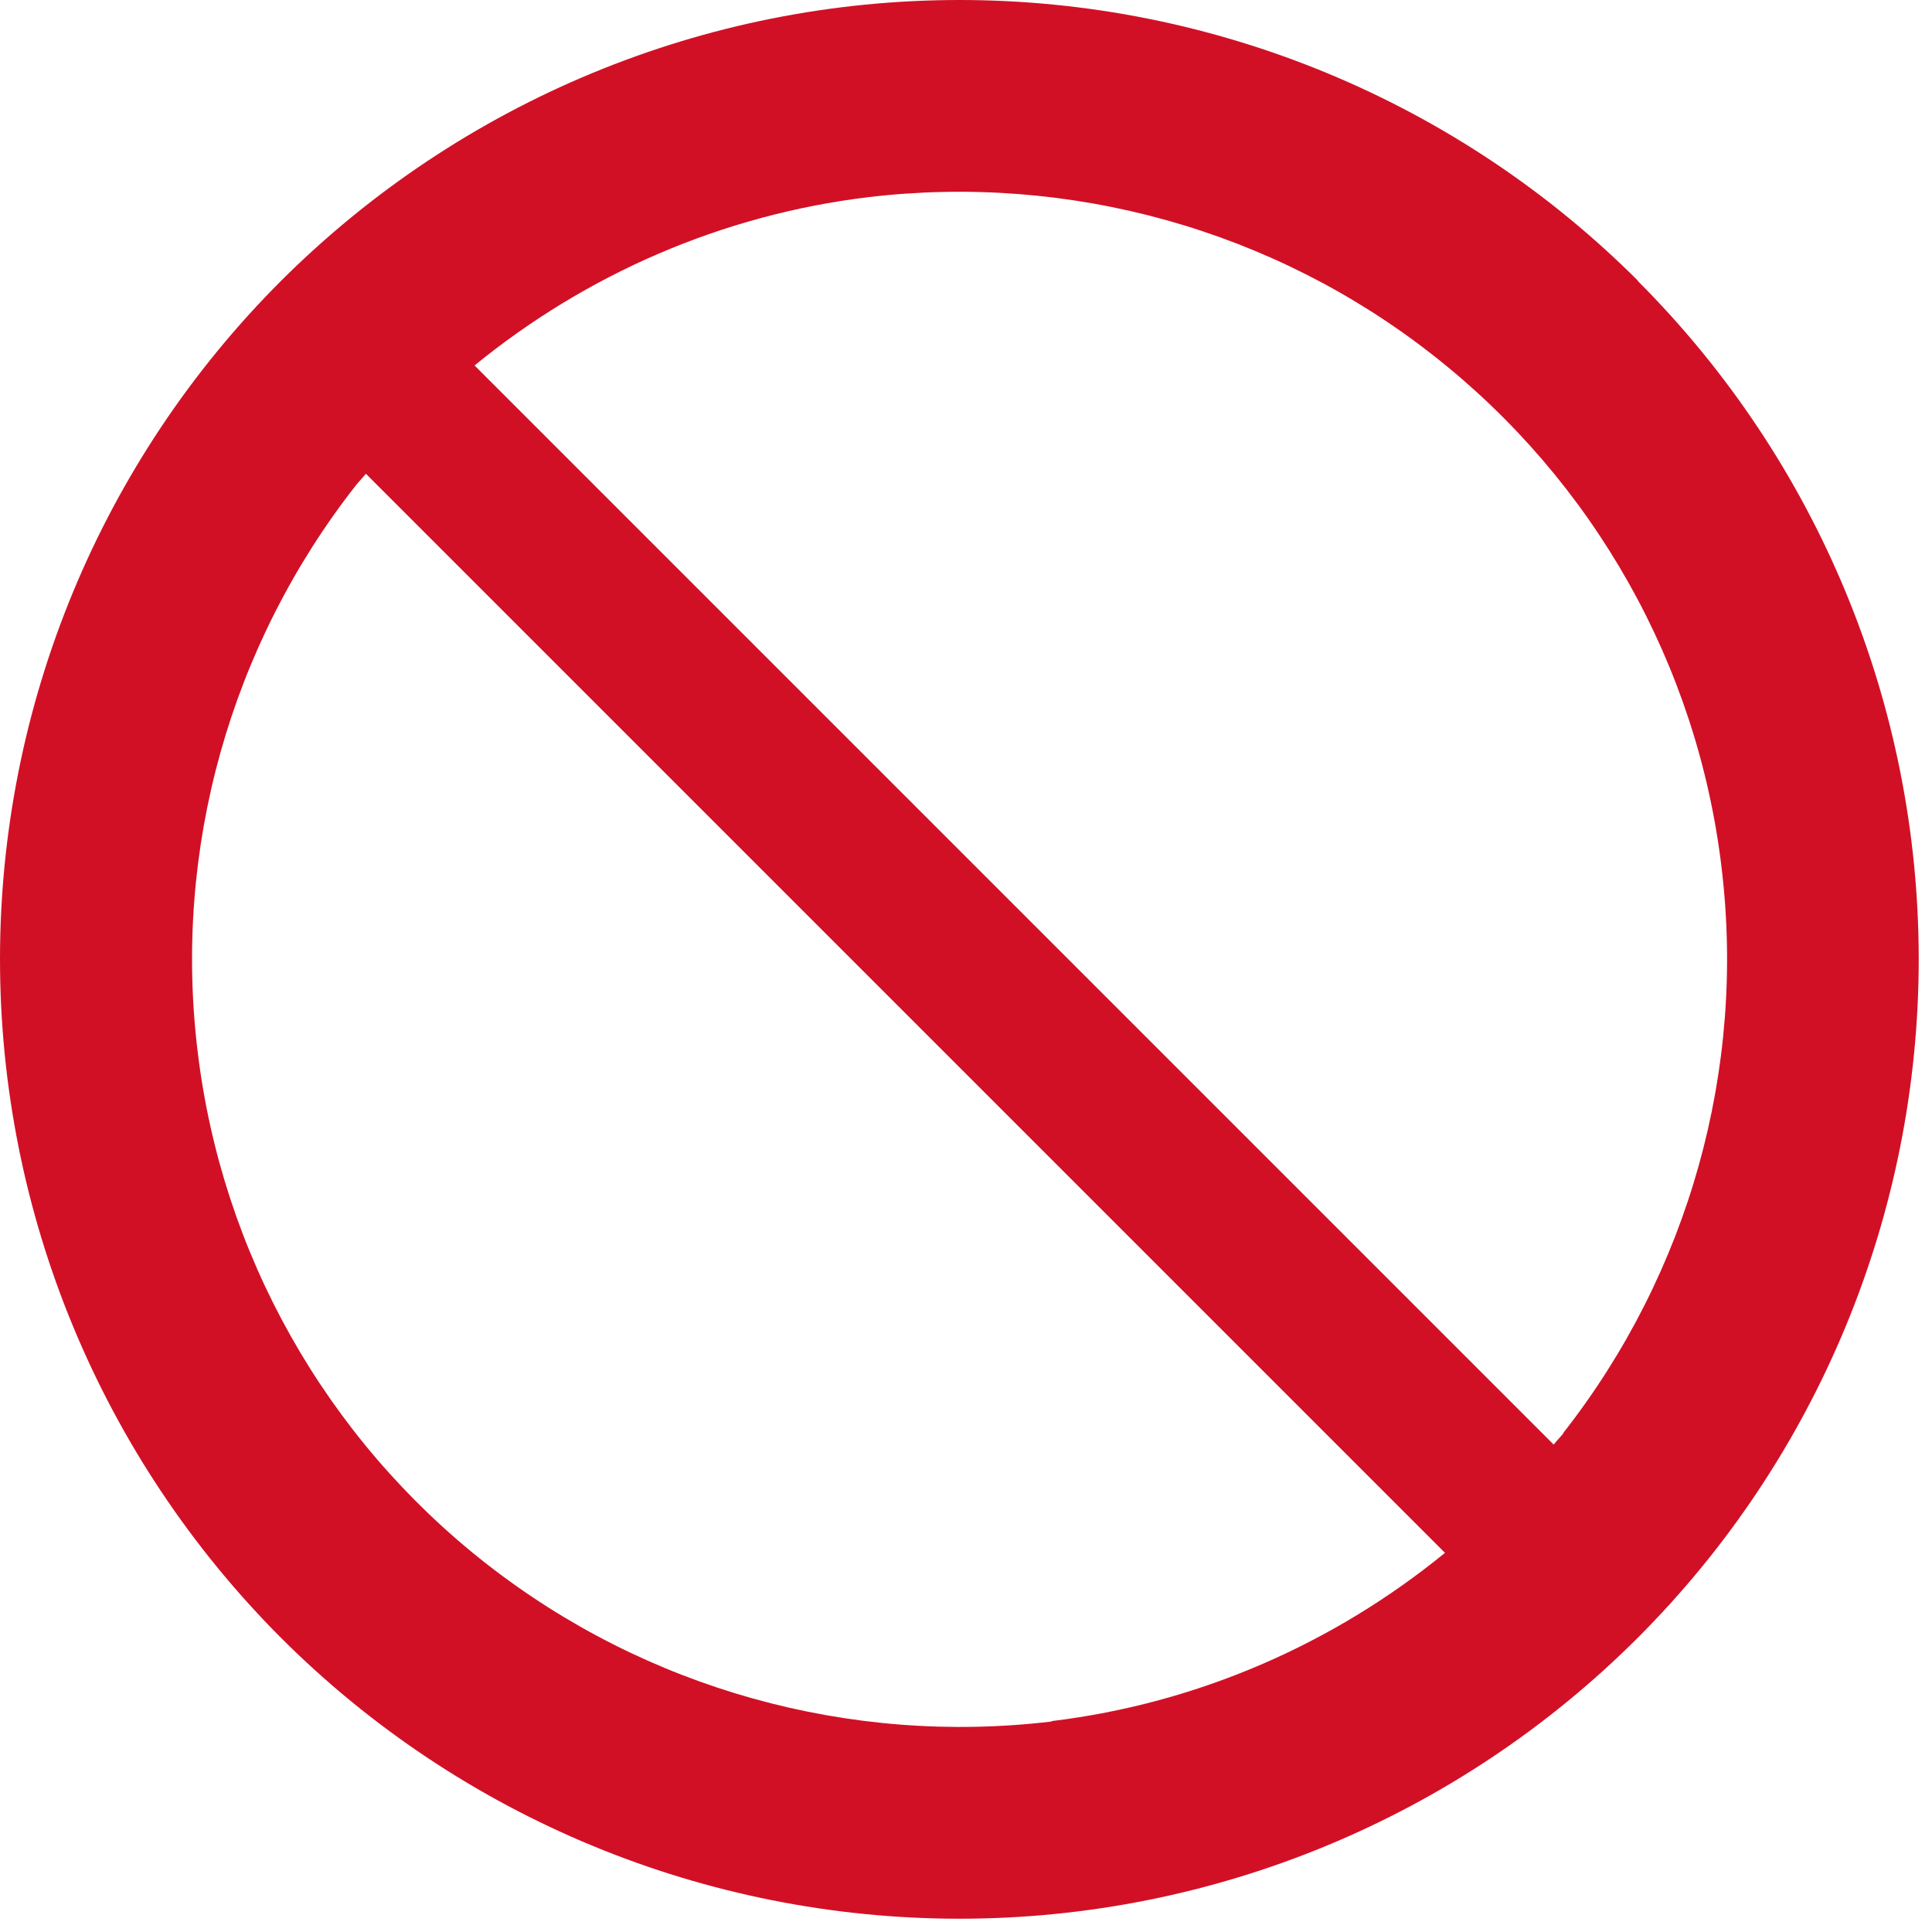 <svg width="24" height="24" viewBox="0 0 48 48" fill="none" xmlns="http://www.w3.org/2000/svg">
<path d="M38.85 35.6C38.77 35.7 38.68 35.79 38.6 35.89L11.79 9.08C14.57 6.81 17.94 5.34 21.56 4.9C26.58 4.3 31.64 5.71 35.61 8.83C39.59 11.95 42.17 16.52 42.77 21.54C43.38 26.56 41.96 31.62 38.84 35.6M26.13 42.77C21.11 43.37 16.05 41.96 12.07 38.84C8.09 35.72 5.51 31.14 4.91 26.12C4.3 21.1 5.72 16.04 8.84 12.06C8.92 11.96 9.01 11.87 9.09 11.77L35.9 38.58C33.12 40.85 29.75 42.32 26.13 42.76V42.77ZM40.7 6.98C36.23 2.51 30.16 0 23.84 0C17.52 0 11.46 2.51 6.98 6.98C2.51 11.45 0 17.51 0 23.83C0 30.15 2.51 36.21 6.98 40.69C11.45 45.16 17.52 47.67 23.84 47.67C30.16 47.67 36.22 45.16 40.69 40.69C45.16 36.22 47.67 30.15 47.67 23.83C47.67 17.51 45.16 11.45 40.69 6.98H40.7Z" fill="#D11026"/>
</svg>
